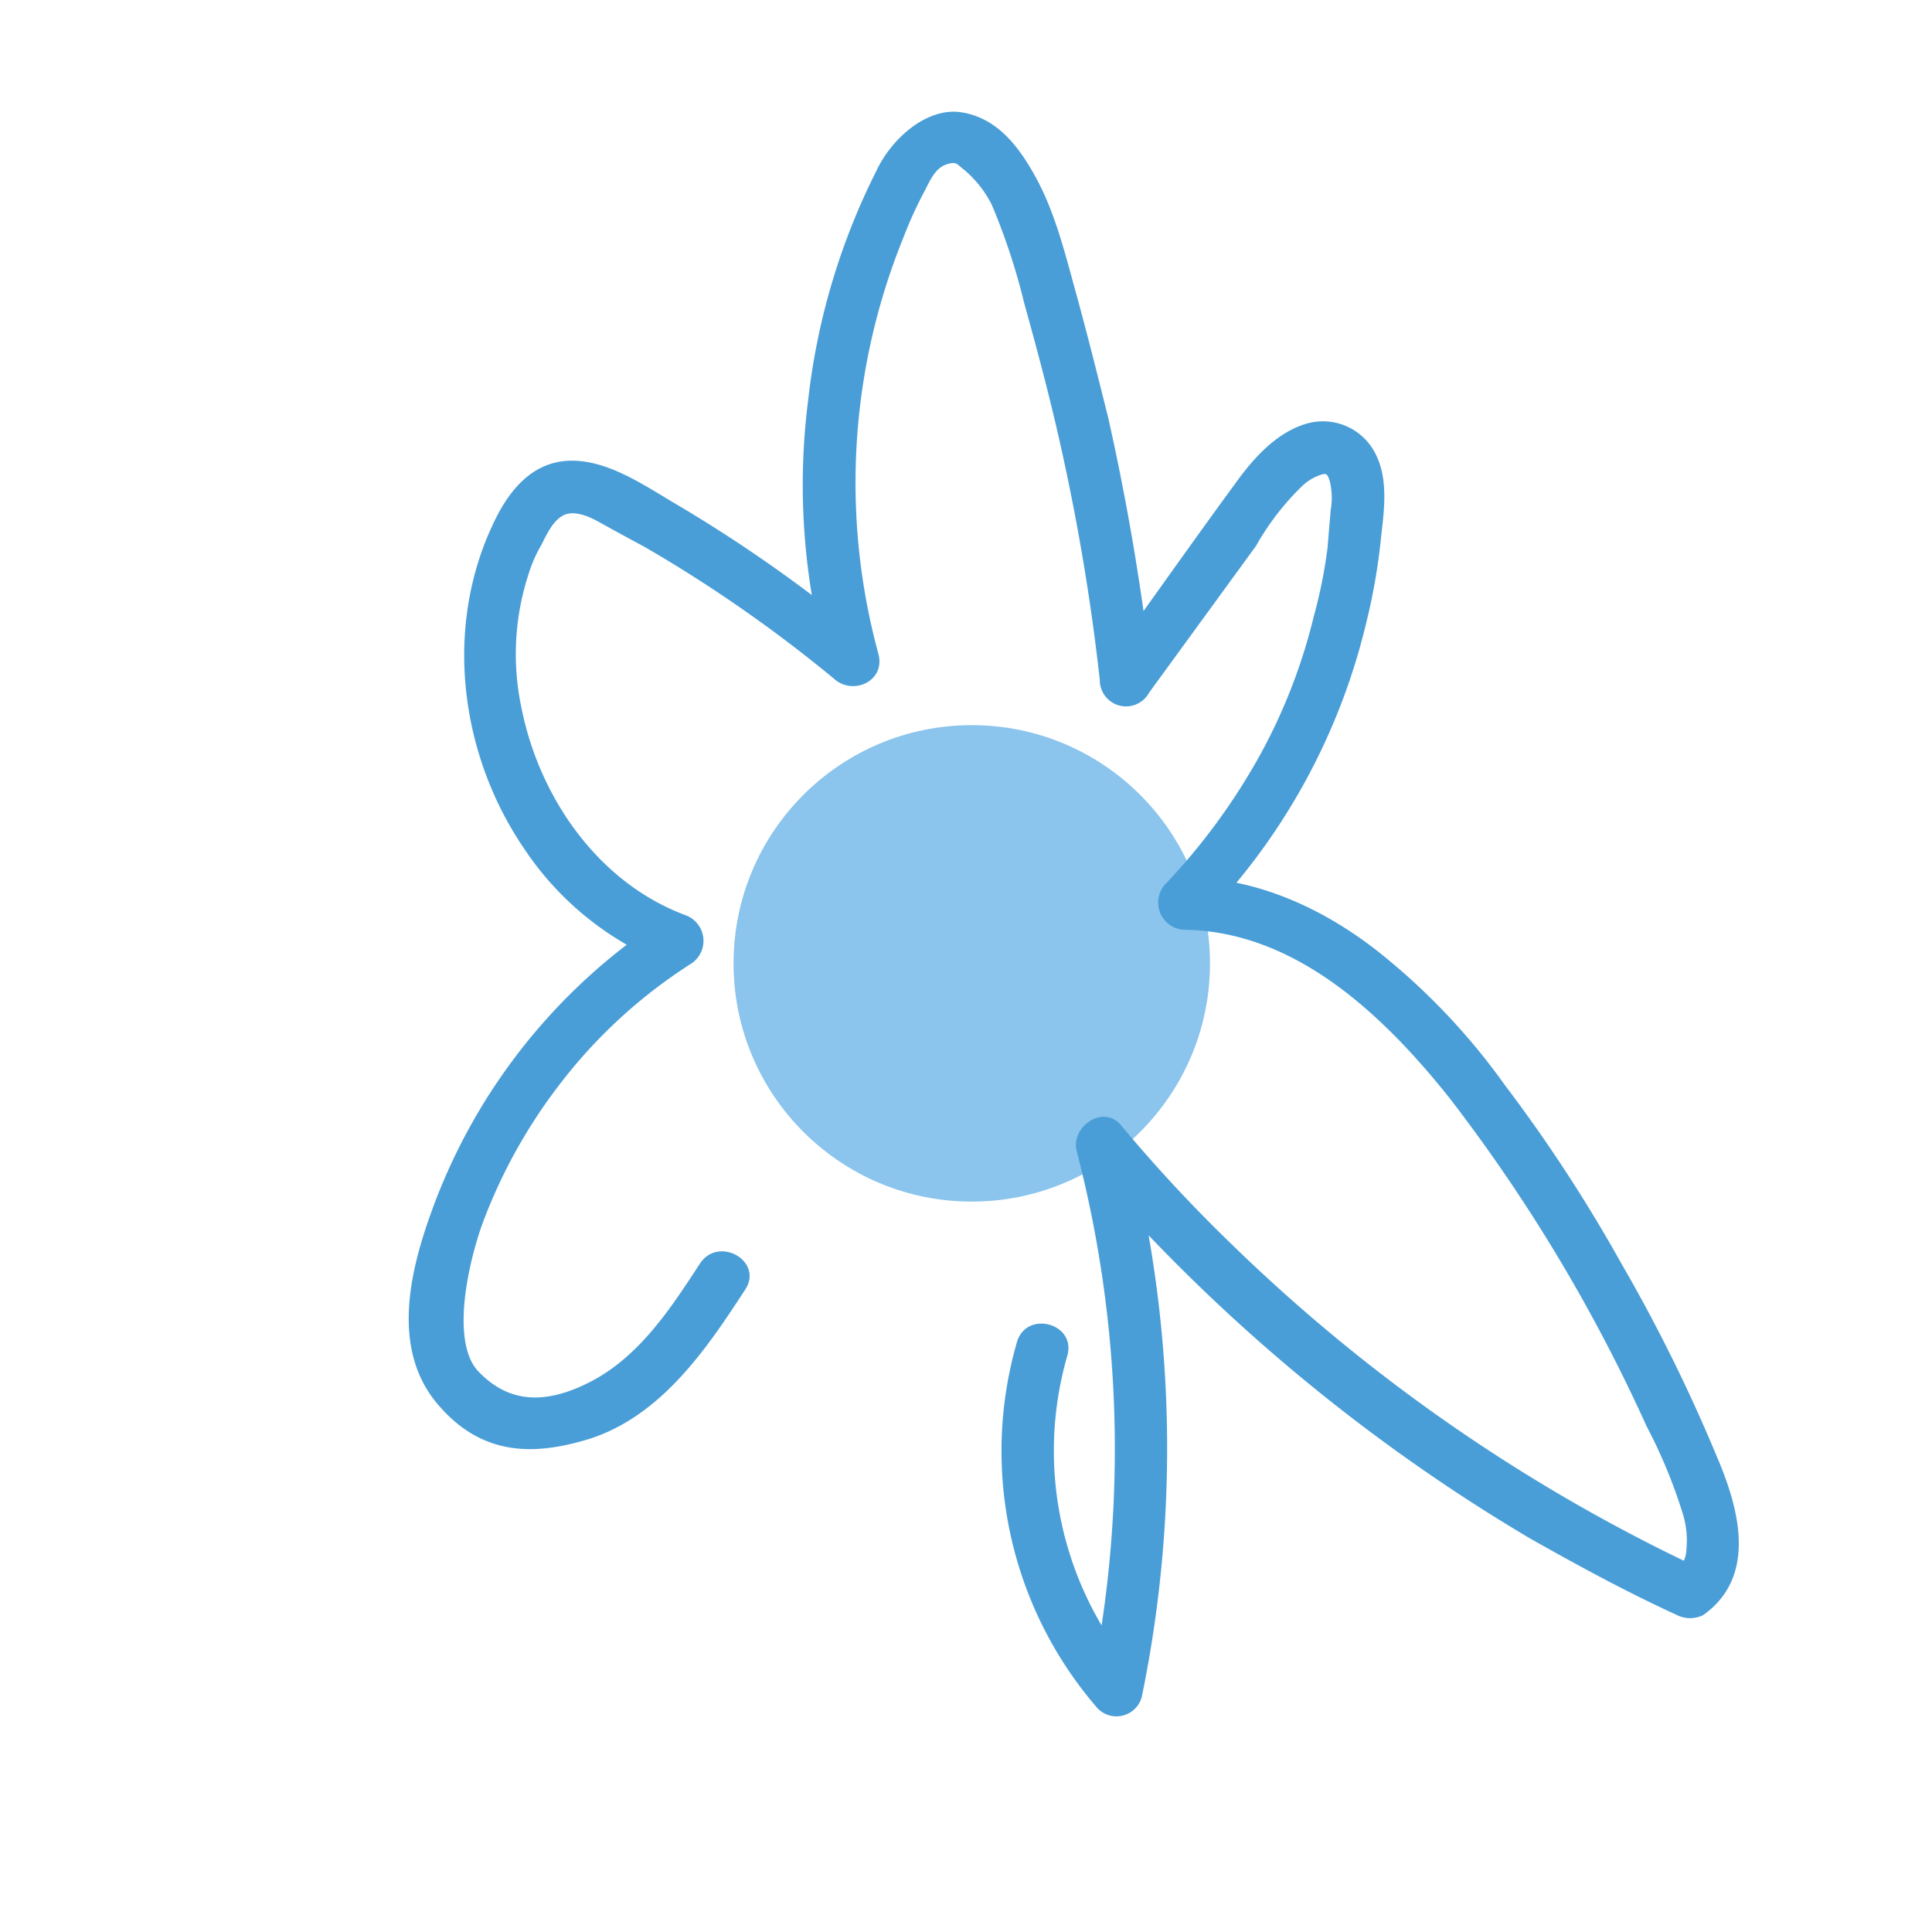 <svg id="Layer_1" data-name="Layer 1" xmlns="http://www.w3.org/2000/svg" viewBox="0 0 184.1 184.1"><defs><style>.cls-1{fill:#8bc4ec;}.cls-2{fill:#4a9ed7;}</style></defs><title>0</title><circle class="cls-1" cx="92.6" cy="91.8" r="22.7"/><path class="cls-2" d="M96.9,127.9a37.4,37.4,0,0,0,7.7,34.9,2.5,2.5,0,0,0,4.2-1.1,117.5,117.5,0,0,0-1.4-53.4l-4.2,2.5a170.1,170.1,0,0,0,42.6,35.8c4.6,2.6,9.2,5.1,14,7.3a2.8,2.8,0,0,0,2.5,0c5.2-3.7,3.4-10.2,1.3-15.1a157.2,157.2,0,0,0-9.1-18.4,145.9,145.9,0,0,0-11.1-17,62.7,62.7,0,0,0-12.3-12.9c-5.3-4.1-11.6-6.9-18.3-6.9l1.7,4.2a60.9,60.9,0,0,0,15.7-28.5,57.2,57.2,0,0,0,1.4-8.1c.3-2.6.7-5.5-.5-7.9a5.6,5.6,0,0,0-6.7-2.9c-2.6.8-4.6,2.9-6.2,5-4.4,6-8.7,12.1-13,18.1l4.6,1.3a232.8,232.8,0,0,0-4.2-25c-1-4-2-8-3.1-12s-2-7.6-3.8-10.9-3.9-5.7-7.1-6.2-6.6,2.4-8.1,5.6A64.5,64.5,0,0,0,77,38.2a64,64,0,0,0,1.9,25.4L83,61.2a137.8,137.8,0,0,0-18.3-13c-3.1-1.8-6.7-4.4-10.4-4.3s-5.9,3-7.3,6c-4.7,9.9-3.2,21.9,2.9,30.9A29.2,29.2,0,0,0,63.9,92l-.6-4.5a55.9,55.9,0,0,0-22.2,28c-2.1,5.8-3.8,13.1.6,18.3s9.6,4.8,14.5,3.3c6.8-2.2,11.1-8.5,14.8-14.2,1.8-2.7-2.5-5.2-4.3-2.5-2.8,4.3-5.8,8.9-10.5,11.3s-8,1.7-10.6-1-1.1-9.9.3-13.9a50.6,50.6,0,0,1,7.3-13.3A48.8,48.8,0,0,1,65.9,91.8a2.6,2.6,0,0,0-.6-4.6C57,84.1,51.4,76,49.7,67.5a24.6,24.6,0,0,1,.7-12.9,13.1,13.1,0,0,1,1.2-2.7c.5-1,1.1-2.3,2.1-2.8s2.4.1,3.3.6,2.9,1.6,4.4,2.4A133,133,0,0,1,79.5,64.7c1.8,1.6,4.9.2,4.2-2.4a62.1,62.1,0,0,1,2.4-39.7A38.9,38.9,0,0,1,88,18.4c.5-.9,1-2.3,2.1-2.7s1.1,0,1.8.5a10.6,10.6,0,0,1,2.6,3.3,60.9,60.9,0,0,1,3.1,9.4c1,3.6,2,7.3,2.9,11.1a207.3,207.3,0,0,1,4.3,24.8,2.5,2.5,0,0,0,4.7,1.2l10.2-14a24.8,24.8,0,0,1,4.4-5.7,4.7,4.7,0,0,1,1.9-1.1c.4-.1.5,0,.7.6a6.6,6.6,0,0,1,.1,2.8l-.3,3.6a46.7,46.7,0,0,1-1.3,6.5,53.8,53.8,0,0,1-5,13A59.9,59.9,0,0,1,111,84.3a2.6,2.6,0,0,0,1.8,4.3c10.6.1,19,8.1,25.3,16a157.6,157.6,0,0,1,18.8,31.3,49,49,0,0,1,3.5,8.5,8.5,8.5,0,0,1,.3,3.2,2.7,2.7,0,0,1-.9,2h2.5a163.7,163.7,0,0,1-44.9-31,143,143,0,0,1-10.6-11.4c-1.7-2-4.8.2-4.2,2.5a112.7,112.7,0,0,1,1.4,50.7l4.1-1.1a32.7,32.7,0,0,1-6.4-30.1c.9-3.1-3.9-4.4-4.8-1.3Z"/></svg>
